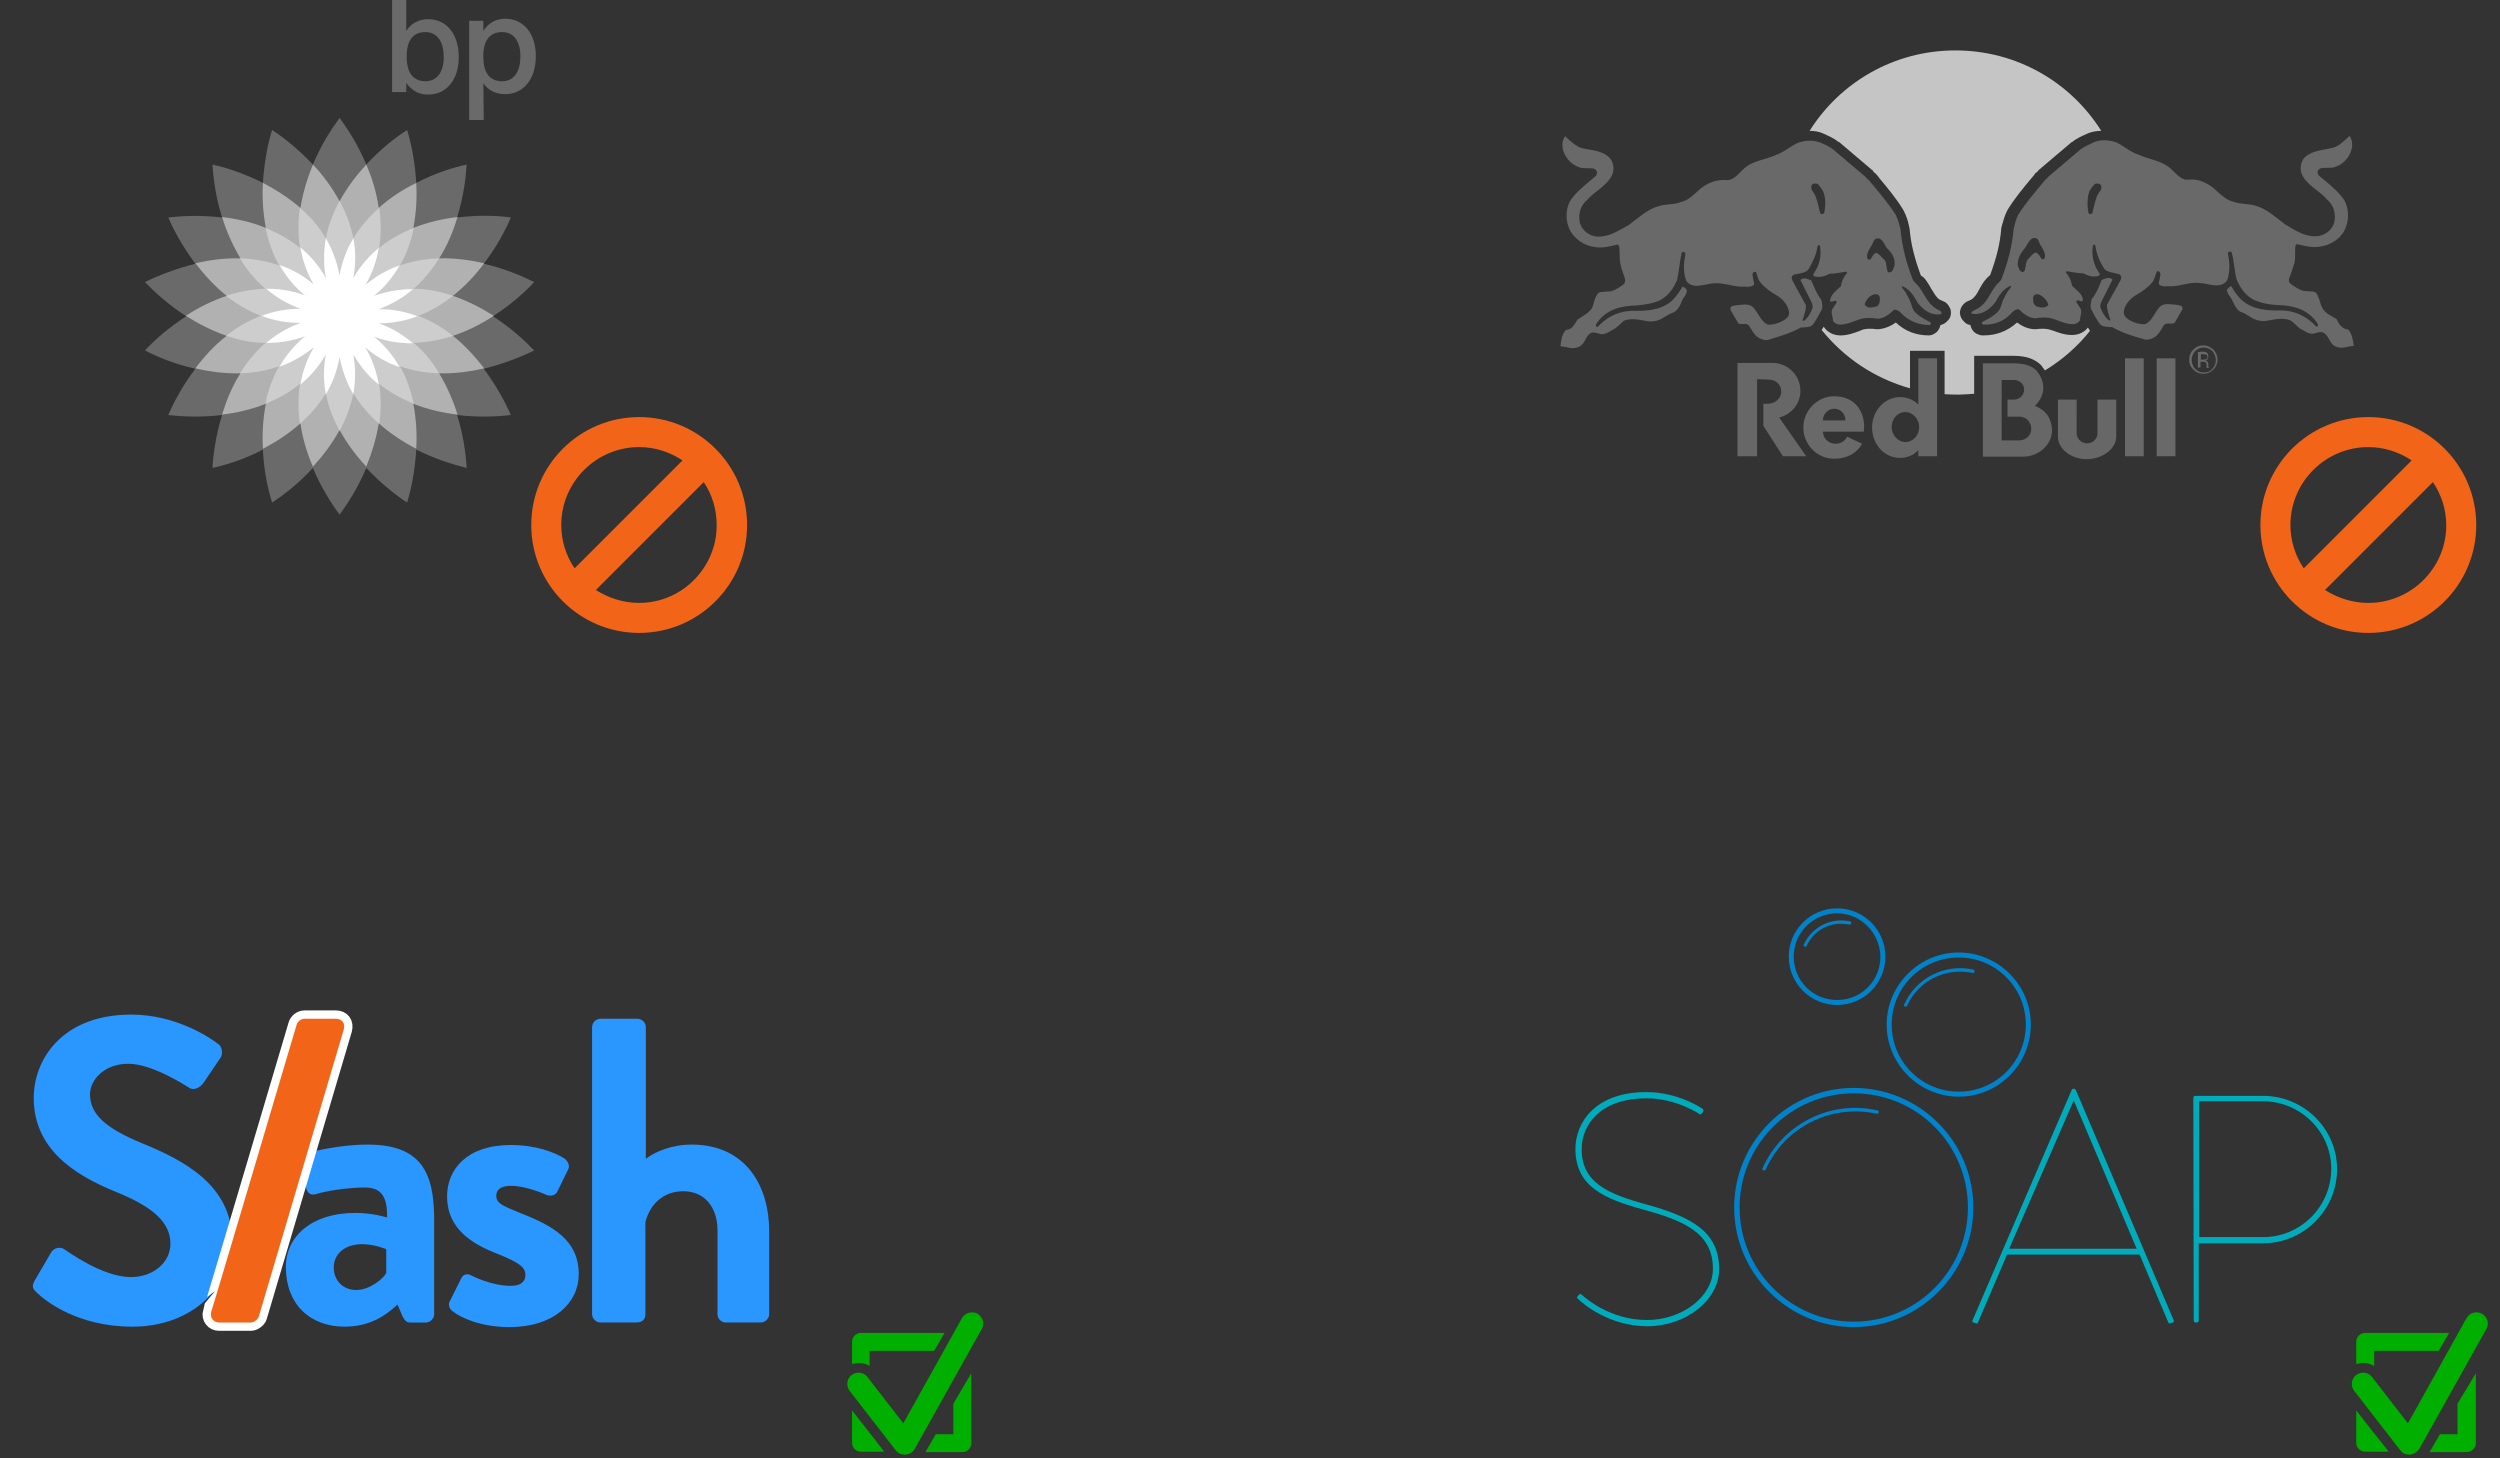 <?xml version="1.0" encoding="utf-8"?>
<!-- Generator: Adobe Illustrator 26.1.0, SVG Export Plug-In . SVG Version: 6.00 Build 0)  -->
<svg version="1.1" id="Layer_1" xmlns="http://www.w3.org/2000/svg" xmlns:xlink="http://www.w3.org/1999/xlink" x="0px" y="0px"
	 viewBox="0 0 600 350" style="enable-background:new 0 0 600 350;" xml:space="preserve">
<rect x="0" y="0" width="600" height="350" fill="#333333" stroke="none"/>
<style type="text/css">
	.st0{fill-rule:evenodd;clip-rule:evenodd;fill:#6A6A6A;}
	.st1{fill-rule:evenodd;clip-rule:evenodd;fill:#B1B1B1;}
	.st2{fill-rule:evenodd;clip-rule:evenodd;fill:#CDCDCD;}
	.st3{fill-rule:evenodd;clip-rule:evenodd;fill:#FFFFFF;}
	.st4{fill:#F26518;}
	.st5{fill:#696969;}
	.st6{fill:#676767;}
	.st7{fill:#C5C5C5;}
	.st8{fill:#2997FF;}
	.st9{fill:none;stroke:#FFFFFF;stroke-width:4;stroke-miterlimit:10;}
	.st10{fill:#00ABBB;}
	.st11{fill:#0083CA;}
	.st12{fill:#00AF00;}
</style>
<path class="st0" d="M63.1,43.9c0.3-5,1.2-9.5,2.2-12.7c2.8,1.8,6.4,4.7,9.8,8.3c1.9-4.6,4.4-8.5,6.4-11.2c2,2.7,4.5,6.6,6.4,11.2
	c3.4-3.7,7-6.5,9.8-8.3c1,3.2,1.9,7.7,2.2,12.7c4.4-2.3,8.8-3.7,12.1-4.4c-0.2,3.3-0.8,7.9-2.3,12.7c4.9-0.6,9.6-0.5,12.9,0
	c-1.3,3.1-3.5,7.2-6.5,11.1c4.9,1.1,9.1,2.9,12.1,4.4c-2.3,2.5-5.7,5.5-9.9,8.2c4.2,2.7,7.6,5.8,9.9,8.2c-3,1.5-7.3,3.2-12.1,4.4
	c3,4,5.2,8.1,6.5,11.1c-3.3,0.4-7.9,0.6-12.9,0c1.5,4.8,2.1,9.3,2.3,12.7c-3.3-0.8-7.7-2.2-12.1-4.4c-0.3,5-1.2,9.5-2.2,12.7
	c-2.8-1.8-6.4-4.7-9.8-8.3c-1.9,4.6-4.4,8.5-6.4,11.2c-2-2.7-4.5-6.6-6.4-11.2c-3.4,3.7-7,6.5-9.8,8.3c-1-3.2-2-7.7-2.2-12.7
	c-4.4,2.3-8.8,3.7-12.1,4.4c0.2-3.3,0.8-7.9,2.3-12.7c-5,0.6-9.5,0.4-12.9,0c1.3-3.1,3.5-7.2,6.5-11.1c-4.9-1.1-9.1-2.8-12.1-4.4
	c2.3-2.5,5.7-5.5,9.9-8.2c-4.2-2.7-7.6-5.8-9.9-8.2c3-1.5,7.3-3.2,12.1-4.4c-3-4-5.2-8-6.5-11.1c3.3-0.4,7.9-0.6,12.9,0
	c-1.5-4.8-2.1-9.3-2.3-12.7C54.2,40.2,58.6,41.6,63.1,43.9z"/>
<path class="st1" d="M54.4,80.6c-3.5-1.2-6.8-2.9-9.8-4.8c2.9-1.9,6.2-3.6,9.8-4.8c-2.9-2.3-5.4-5.1-7.5-7.8
	c3.4-0.8,7.1-1.3,10.8-1.2c-1.9-3.2-3.4-6.6-4.4-9.9c3.5,0.4,7.1,1.2,10.5,2.6c-0.7-3.7-0.9-7.4-0.7-10.8c3.1,1.6,6.2,3.6,9,6
	c0.6-3.7,1.7-7.2,3-10.4c2.4,2.5,4.6,5.5,6.4,8.8c1.8-3.3,4-6.2,6.4-8.8c1.4,3.2,2.5,6.8,3,10.4c2.8-2.5,5.9-4.5,9-6
	c0.2,3.5,0,7.2-0.7,10.8c3.5-1.4,7.1-2.2,10.6-2.6c-1,3.3-2.4,6.8-4.4,9.9c3.7-0.1,7.4,0.4,10.8,1.2c-2.1,2.8-4.6,5.5-7.5,7.8
	c3.5,1.2,6.8,2.9,9.8,4.8c-2.9,1.9-6.2,3.6-9.8,4.8c2.9,2.3,5.4,5.1,7.5,7.8c-3.4,0.8-7.1,1.3-10.8,1.2c1.9,3.2,3.4,6.6,4.4,9.9
	c-3.5-0.4-7.1-1.2-10.6-2.6c0.7,3.7,0.9,7.4,0.7,10.8c-3.1-1.6-6.2-3.6-9-6.1c-0.6,3.7-1.7,7.2-3,10.4c-2.4-2.6-4.6-5.5-6.4-8.8
	c-1.8,3.3-4,6.2-6.4,8.8c-1.4-3.2-2.5-6.8-3-10.4c-2.8,2.5-5.9,4.5-9,6.1c-0.2-3.5,0-7.2,0.7-10.8c-3.5,1.4-7.1,2.2-10.5,2.6
	c1-3.3,2.4-6.8,4.4-9.9c-3.7,0.1-7.4-0.4-10.8-1.2C48.9,85.7,51.4,82.9,54.4,80.6L54.4,80.6z"/>
<path class="st2" d="M81.5,75.8C81.5,75.8,81.5,75.8,81.5,75.8C81.5,75.8,81.5,75.8,81.5,75.8C81.5,75.8,81.5,75.8,81.5,75.8
	C81.5,75.8,81.5,75.8,81.5,75.8z M78.2,57.2c0.6-3.2,1.8-6.2,3.3-9c1.5,2.8,2.7,5.8,3.3,9c1.7-2.8,3.8-5.2,6.2-7.3
	c0.5,3.1,0.5,6.3,0,9.6c2.5-2.1,5.3-3.6,8.3-4.8c-0.6,3.1-1.7,6.2-3.3,9c3.1-1.1,6.3-1.6,9.4-1.7c-1.7,2.7-3.7,5.2-6.1,7.3
	c3.3,0,6.4,0.7,9.4,1.7c-2.5,2-5.2,3.6-8.3,4.8c3.1,1.2,5.8,2.8,8.3,4.8c-3,1-6.2,1.6-9.4,1.7c2.5,2.1,4.5,4.6,6.1,7.3
	c-3.2-0.1-6.3-0.6-9.4-1.7c1.6,2.8,2.6,5.9,3.3,9c-2.9-1.2-5.8-2.7-8.3-4.8c0.5,3.2,0.5,6.4,0,9.6c-2.4-2.1-4.5-4.5-6.2-7.3
	c-0.6,3.2-1.8,6.2-3.3,9c-1.5-2.8-2.7-5.8-3.3-9c-1.7,2.8-3.8,5.2-6.2,7.3c-0.5-3.1-0.5-6.3,0-9.6c-2.5,2.1-5.3,3.6-8.3,4.8
	c0.6-3.1,1.7-6.2,3.3-9c-3.1,1.1-6.3,1.6-9.4,1.7c1.7-2.7,3.7-5.2,6.1-7.3c-3.3,0-6.4-0.7-9.4-1.7c2.5-2,5.2-3.6,8.3-4.8
	c-3-1.2-5.8-2.8-8.3-4.8c3-1,6.2-1.6,9.4-1.7c-2.5-2.1-4.5-4.6-6.1-7.3c3.2,0.1,6.3,0.6,9.4,1.7c-1.6-2.8-2.6-5.9-3.3-9
	c2.9,1.2,5.8,2.7,8.3,4.8c-0.5-3.2-0.5-6.5,0-9.6C74.5,52,76.6,54.4,78.2,57.2z"/>
<path class="st3" d="M78.2,66.7c-0.6-3.3-0.5-6.5,0-9.5c1.6,2.7,2.7,5.8,3.3,8.9c0.6-3.3,1.7-6.3,3.3-8.9c0.6,3,0.6,6.2,0,9.5
	c1.7-2.9,3.8-5.3,6.1-7.2c-0.5,3-1.5,6-3.2,8.9c2.6-2.2,5.3-3.7,8.2-4.7c-1.5,2.7-3.5,5.1-6.1,7.3c3-1.1,6.2-1.6,9.3-1.6
	c-2.4,2.1-5.2,3.7-8.2,4.8c3.4,0,6.5,0.6,9.3,1.7c-2.9,1.1-6,1.7-9.3,1.7c3.2,1.1,5.9,2.8,8.2,4.8c-3.1,0-6.2-0.4-9.3-1.6
	c2.6,2.2,4.6,4.6,6.1,7.3c-3-1-5.8-2.6-8.2-4.7c1.7,2.9,2.7,5.9,3.2,8.9c-2.5-2-4.5-4.5-6.1-7.2c0.6,3.3,0.5,6.5,0,9.5
	c-1.6-2.7-2.7-5.8-3.3-8.9c-0.6,3.3-1.7,6.3-3.3,8.9c-0.6-3-0.6-6.2,0-9.5c-1.7,2.9-3.8,5.3-6.1,7.2c0.5-3,1.5-6,3.2-8.9
	C72.7,85.4,70,87,67.1,88c1.5-2.7,3.5-5.1,6.1-7.3c-3.2,1.2-6.3,1.6-9.3,1.6c2.3-2,5-3.6,8.2-4.8c-3.4,0-6.5-0.6-9.3-1.7
	c2.9-1.1,6-1.7,9.3-1.7c-3-1.1-5.8-2.7-8.2-4.8c3,0,6.2,0.4,9.3,1.6c-2.5-2-4.5-4.5-6.1-7.3c2.9,1,5.7,2.5,8.2,4.7
	c-1.7-2.9-2.7-5.9-3.2-8.9C74.5,61.4,76.6,63.8,78.2,66.7L78.2,66.7z"/>
<path class="st0" d="M94.1-1.1v23.2h3.4v-2.2c1.4,1.9,3,2.8,5.3,2.8c4.3,0,7.3-3.5,7.3-9c0-5.7-3.1-9.1-7.3-9.1
	c-2.3,0-4.1,1-5.3,2.8v-8.5L94.1-1.1C94.1-1.2,94.1-1.1,94.1-1.1z M102.1,7.7c2.7,0,4.4,2.1,4.4,6c0,3.7-1.7,5.8-4.4,5.8
	c-2.9,0-4.5-2-4.5-5.9C97.6,9.7,99.1,7.7,102.1,7.7z M120.5,7.7c2.7,0,4.4,2.1,4.4,5.8c0,3.9-1.7,6-4.4,6c-2.9,0-4.5-2-4.5-5.8
	C115.9,9.7,117.6,7.7,120.5,7.7z M116,20c1.2,1.7,3,2.6,5.3,2.6c4.2,0,7.3-3.5,7.3-9.1c0-5.5-3-9-7.3-9c-2.3,0-3.9,0.9-5.3,2.9V5
	h-3.4v23.8h3.5L116,20C116,20,116,20,116,20z"/>
<path class="st4" d="M153.4,100.1c-14.3,0-25.9,11.6-25.9,25.9s11.6,25.9,25.9,25.9s25.9-11.6,25.9-25.9S167.7,100.1,153.4,100.1z
	 M134.7,126c0-10.3,8.4-18.7,18.7-18.7c3.8,0,7.4,1.2,10.4,3.2l-25.9,25.9C135.8,133.3,134.7,129.7,134.7,126L134.7,126z
	 M153.4,144.7c-3.8,0-7.4-1.2-10.4-3.1l25.9-25.9c2,3,3.1,6.5,3.1,10.4C172,136.3,163.6,144.7,153.4,144.7L153.4,144.7z"/>
<path class="st5" d="M465.8,74.7l-1.1-0.6c-2-1.2-2.8-3.4-4.1-5.2c-0.4-0.6-1.1-1.1-1.5-1.7c-1.5-3.9-2.6-7.8-3-12.3
	c-0.3-1.2-0.6-2.2-1.1-3.3c-1.9-3-4.2-5.6-6.5-8.4c-0.2-0.1-0.5-0.3-0.6-0.6l-7.9-6.7c-1-0.8-2.2-1.3-3.2-1.7
	c-1.7-0.7-3.9-0.5-5.6,0.2c-1.7,0.9-3.2,2.2-5,2.8c-2.6,1.2-5.6,1.3-7.8,3.4c-1.3,1.2-2.4,2.9-4.4,2.6c-2.2-0.1-4.1,0.7-5.8,2
	c-1.5,1.3-2.9,2.9-4.8,3.3c-1.7,0.7-3.7,0.4-5.4,1c-2.6,0.7-4.8,2.8-7.1,4.5c-2.4,1.3-4.5,2.8-7.4,2.8c-1.9-0.1-3.7-1.3-4.3-3.2
	c-0.5-2.2,0.1-4.3,1.7-5.6c1.7-2,4.4-3.2,5.8-5.6c0.8-1.2,0.7-3.2-0.3-4.4c-1.7-1.9-4.3-1.9-6.6-2.4c-1.5-0.4-2.6-1.5-4.2-2.9
	c-0.5,0.8-0.7,1.5-0.6,2.6c0.3,2.2,1.9,4.1,3.9,4.8c1.1,0.5,2.6,0.1,3.7,0.4c0.3,0.2,0.7,0.5,0.7,0.9c-0.1,0.3-0.1,0.7-0.4,0.9
	c-1.9,1.7-3.9,3.1-5.4,5c-1.7,1.9-1.9,5-1,7.3c1,2.6,3.7,4.4,6.3,4.7c1.9,0.3,3.6-0.2,5.4-0.6c0.2,0,0.3,0.3,0.4,0.4
	c0.2,1.5,0,2.9,0.3,4.3s0.7,2.2,1.1,3.5c0.1,0.5,0,1-0.3,1.3c-1,0.8-1.9,1.3-3,1.7l-2.6,0.2l-0.5,0.2c-1,1.2-1,2.4-1.5,3.6
	c-0.8,1.3-2.2,1.9-3.5,2.8c-0.4,0.7-0.8,1.3-1.3,1.9c-0.5,0.4-1,0.5-1.5,0.6c-1,1.1-1.1,2.4-1.3,3.9c1.5,0.1,3,0.9,4.5,0.1
	c1.3-0.6,1.5-2.2,2.4-3c0.8-0.8,1.9-0.2,2.8,0c1.3,0.1,2.2-0.8,3.3-1.3c0.8-0.5,1.5-1.3,2.2-1.9c1.5-0.7,3.7-0.3,5.2,0
	c1.3,0.3,2.6,0.1,3.7-0.4c1.1-0.6,2-1.3,3.2-1.7c1-0.6,1.5-1.7,1.9-2.8c0.4-0.9,1.3-1.5,1.1-2.6c-0.3-0.2-0.6-0.7-1-0.7
	c-0.5,0.8-0.9,1.5-1.5,2.2c-2.2,3-5.8,3.6-9.3,3.6c-3.7-0.2-6.9,1-9.5,3.8c-0.1,0.1-0.4,0-0.5-0.1c-0.1-0.4,0.2-0.7,0.4-1
	c2.4-3.2,5.8-3.9,9.5-4c2-0.2,4-0.5,5.6-1.3c1.9-1,3.2-2.9,4-4.8c0.5-2.2,0.6-4.4,1.1-6.5c0.1-0.2,0.3-0.3,0.5-0.2
	c0.2,0,0.4,0.2,0.4,0.4c-0.4,2-0.6,4.5,0.2,6.5c1.5,2.2,4.5,0.7,6.6,0.6c2.2-0.2,4.3,0.7,6.5,0.8c1.1-0.1,2.2,0.3,3.1-0.4
	c0.2-0.3,0-0.8-0.1-1.2c0-0.6-0.5-1.5,0.1-1.9c0.1-0.1,0.5-0.1,0.6,0.1c0.3,0.8,0.4,1.7,1,2.4c1.1,1.3,2.6,2.4,4.1,3.2
	c1.5,1,2.6,2.4,2.8,4.1c0,0.9-0.8,1.5-1.5,1.9c-1.1,0.6-2.4,1-3.7,0.9c-1.7-0.9-2.2-2.8-3.4-4.1c-0.6-0.6-1.5-0.8-2.4-0.7
	c-1,0.1-1.9,0.1-2.8,0.4c-0.3,0.2-0.3,0.5-0.3,0.8c0.6,1.2,1.3,2.2,1.9,3.3c0.8,0.5,1.9-0.3,2.6,0.6c0.6,0.9,1,1.9,1.9,2.6
	s2.2,1.1,3.2,0.6c2.6-0.8,5-1.5,7.3-2.8h0.3c1-0.1,1.9,0,2.6-0.7c0.8-1.1,1.3-2.1,1.9-3.2c0.6-0.7,0.3-1.9,0.1-2.8
	c-1.1-1.3-1.7-3-2.4-4.6c-0.6-0.2-1.1-0.5-1.7-0.5c-0.3,0.1-0.7,0.1-0.9,0.4l2.6,5.2c0.2,0.4,0.4,1,0.3,1.5c-0.4,1.2-1,2.2-1.9,3
	c-0.2,0.1-0.4,0.2-0.5,0c0.3-1.2,0.9-2.4,0.8-3.7l-2.6-4.7c-0.3-0.7-0.8-1.2-0.8-1.9c0-0.3,0.3-0.6,0.6-0.7c1.1-0.3,2.6-0.3,3.4-1.2
	c1.1-1.9,1.9-3.5,2.2-5.6c0.1-0.1,0.1-0.3,0.3-0.3s0.2,0.2,0.3,0.3c0.4,2.2-0.1,4.6-1.5,6.5c-0.1,0.2-0.2,0.5,0.1,0.7
	c1.3,0.4,2.6,0,3.7-0.6c1.3,0,2.6-0.3,3.9-0.5c0.2,0,0.3,0.2,0.3,0.3c-0.9,1-1.3,2.1-1.5,3.2c-1,1-2.4,1.9-2.6,3.4
	c0.2,0.7,0.9,0,1.3,0.1c0.2,0,0.3,0.2,0.3,0.4l-1,1.5c-0.5,0.9,0.1,1.9,0.1,2.8c0.3,0.7,1.1,1,1.7,1c1.5,0,2.8-0.6,4.2-1.1
	c1.5-0.6,3.2-0.6,4.9-0.3c1.5-0.1,2.8-1.1,3.9-2.2c0.7,0,1.3,0.4,1.7,0.9c1.9,1.9,4.2,2.8,6.8,2.8l0.2-0.1c0.2-0.2,0.1-0.5-0.1-0.6
	l-1.5-0.8c-1.1-0.7-2.4-1.5-2.8-2.8c-0.3-1.2-0.9-2.4-1.5-3.4c-0.2-0.5-0.8-0.9-1-1.5c0,0,0.1-0.1,0.2-0.1c1.7,0.7,2.8,2.4,3.6,3.9
	c1.3,1.7,3.1,3.2,5.6,2.8l0.2-0.2C465.9,75,465.9,74.8,465.8,74.7L465.8,74.7z M437.8,51.1L437.8,51.1l-0.1,0.1
	c-0.1,0.1-0.3,0.2-0.4,0.2c-0.1,0-0.3-0.1-0.4-0.2l-0.1-0.1v-0.1c-0.3-1.3-0.6-2.7-1.1-4c-0.1-0.2-0.3-0.5-0.4-0.7
	c-0.4-0.5-0.8-1.2-0.5-1.9l0.1-0.1c0.3-0.3,0.8-0.3,1.2-0.2h0.1l0.1,0.1c0.5,0.5,0.7,0.9,1,1.3l0.2,0.3
	C438.2,47.4,438.2,49.3,437.8,51.1L437.8,51.1z M450.5,73.5L450.5,73.5c-0.6,0.2-1.1,0.3-1.7,0.3c-0.2,0-0.5,0-0.6-0.1l-0.1-0.1
	c-0.2-0.1-0.7-0.3-0.5-0.8c0.3-0.9,1.2-2,2.4-2.2c0.6,0,1,0.2,1.1,0.6C451.2,71.7,451.3,72.9,450.5,73.5L450.5,73.5z M454.6,64.1
	l-0.1,0.1c-0.1,0.1-0.1,0.1-0.1,0.3c-0.1,0.3-0.2,0.7-0.7,0.8c-0.1,0-0.1,0.1-0.2,0.1c-0.1,0-0.2,0-0.3-0.1
	c-0.2-0.1-0.3-0.3-0.3-0.6c0-0.1,0-0.3-0.1-0.4c-0.1-0.7-0.1-1.4-0.5-1.9l-0.5-0.5c-0.5-0.5-1-1.1-1.5-1.2c-0.5,0.1-0.8,0.6-1.1,1.1
	c-0.1,0.1-0.1,0.1-0.1,0.2c-0.1,0.1-0.1,0.2-0.3,0.3c-0.2,0.1-0.4,0-0.5-0.1l-0.1-0.1c-0.3-0.8,0.1-1.6,0.4-2.2
	c0.1-0.2,0.3-0.4,0.3-0.6l0.1-0.1c0.1-0.1,0.3-0.5,0.4-0.7c0.2-0.5,0.4-1,0.8-1.2c0.3-0.1,0.6-0.1,1,0l0.1,0.1
	c0.6,0.4,0.9,1,1.1,1.4c0.2,0.3,0.3,0.6,0.5,0.8C454,60.6,455.1,62.1,454.6,64.1L454.6,64.1z M473.1,75.1l0.2,0.2
	c2.4,0.4,4.3-1.1,5.6-2.8c0.8-1.5,1.9-3.2,3.6-3.9c0.1,0,0.2,0.1,0.2,0.1c-0.2,0.6-0.8,1-1,1.5c-0.6,1-1.2,2.2-1.5,3.4
	c-0.4,1.3-1.7,2.1-2.8,2.8l-1.5,0.8c-0.3,0.1-0.3,0.4-0.1,0.6l0.2,0.1c2.7,0.1,5-0.8,6.8-2.8c0.4-0.5,1-0.9,1.7-0.9
	c1.1,1.1,2.4,2.1,3.9,2.2c1.7-0.3,3.4-0.3,4.9,0.3c1.3,0.5,2.7,1.1,4.2,1.1c0.6,0,1.4-0.3,1.7-1c0-0.9,0.6-1.9,0.1-2.8l-1-1.5
	c0-0.2,0.1-0.4,0.3-0.4c0.4-0.1,1.1,0.6,1.3-0.1c-0.1-1.5-1.6-2.4-2.6-3.4c-0.2-1.2-0.6-2.2-1.5-3.2c0-0.1,0.1-0.3,0.3-0.3
	c1.3,0.2,2.6,0.5,3.9,0.5c1.1,0.6,2.4,1,3.7,0.6c0.3-0.2,0.3-0.5,0.1-0.7c-1.3-1.9-1.9-4.2-1.5-6.5c0.1-0.1,0.1-0.3,0.3-0.3
	s0.2,0.2,0.3,0.3c0.3,2.1,1,3.8,2.2,5.6c0.8,0.8,2.2,0.8,3.4,1.2c0.3,0.1,0.6,0.4,0.6,0.7c0,0.8-0.5,1.2-0.8,1.9l-2.6,4.7
	c-0.1,1.3,0.5,2.6,0.8,3.7c-0.1,0.2-0.3,0.1-0.5,0c-0.9-0.8-1.5-1.9-1.9-3c-0.1-0.5,0.1-1.1,0.3-1.5l2.6-5.2
	c-0.2-0.3-0.6-0.3-0.9-0.4c-0.6,0-1.1,0.3-1.7,0.5c-0.6,1.6-1.3,3.3-2.4,4.6c-0.2,0.9-0.5,2.1,0.1,2.8c0.6,1.2,1.1,2.1,1.9,3.2
	c0.7,0.7,1.7,0.6,2.6,0.7h0.3c2.3,1.3,4.7,2.1,7.3,2.8c1,0.5,2.3,0.1,3.2-0.6c0.9-0.7,1.3-1.7,1.9-2.6c0.7-0.9,1.8-0.1,2.6-0.6
	c0.6-1.1,1.3-2.2,1.9-3.3c0-0.3,0-0.6-0.3-0.8c-0.9-0.3-1.9-0.3-2.8-0.4c-0.9-0.1-1.9,0.1-2.4,0.7c-1.2,1.3-1.7,3.2-3.4,4.1
	c-1.3,0.1-2.6-0.3-3.7-0.9c-0.7-0.4-1.5-1-1.5-1.9c0.1-1.7,1.3-3.1,2.8-4.1c1.5-0.8,3-1.9,4.1-3.2c0.6-0.8,0.6-1.7,1-2.4
	c0.1-0.3,0.5-0.3,0.6-0.1c0.6,0.4,0.1,1.3,0.1,1.9c-0.1,0.4-0.3,0.8-0.1,1.2c0.9,0.7,2,0.3,3.1,0.4c2.2-0.1,4.2-1,6.5-0.8
	c2.2,0.1,5.1,1.6,6.7-0.6c0.8-2.1,0.6-4.5,0.2-6.5c0-0.2,0.2-0.4,0.4-0.4c0.2-0.1,0.4,0,0.5,0.2c0.6,2,0.6,4.3,1.2,6.5
	c0.8,1.9,2.1,3.8,4,4.8c1.7,0.8,3.6,1.2,5.6,1.3c3.7,0.1,7.1,0.8,9.5,4c0.2,0.3,0.5,0.6,0.4,1c-0.1,0.1-0.4,0.3-0.5,0.1
	c-2.6-2.8-5.8-4-9.5-3.8c-3.5,0-7-0.6-9.3-3.6c-0.6-0.7-1-1.4-1.5-2.2c-0.4,0-0.6,0.5-1,0.7c-0.1,1.1,0.8,1.7,1.2,2.6
	c0.5,1,1,2.2,1.9,2.8c1.2,0.3,2.1,1.1,3.2,1.7c1.1,0.5,2.4,0.7,3.7,0.4c1.5-0.3,3.7-0.7,5.2,0c0.8,0.5,1.5,1.3,2.2,1.9
	c1.1,0.5,2,1.4,3.3,1.3c0.9-0.2,2-0.8,2.8,0c1,0.8,1.2,2.4,2.4,3c1.5,0.8,3,0,4.5-0.1c-0.2-1.5-0.4-2.8-1.3-3.9
	c-0.6-0.1-1-0.2-1.5-0.6c-0.6-0.5-1-1.2-1.3-1.9c-1.3-0.8-2.8-1.4-3.5-2.8c-0.6-1.2-0.6-2.4-1.5-3.6l-0.5-0.2l-2.6-0.2
	c-1.1-0.4-2-1-3-1.7c-0.3-0.3-0.5-0.8-0.3-1.3c0.5-1.3,0.8-2.2,1.2-3.5s0.1-2.8,0.3-4.3c0.1-0.1,0.2-0.4,0.4-0.4
	c1.8,0.4,3.5,0.9,5.4,0.6c2.6-0.3,5.4-2,6.3-4.7c0.9-2.2,0.7-5.4-1-7.3c-1.5-1.9-3.5-3.4-5.4-5c-0.3-0.2-0.3-0.6-0.4-0.9
	c0-0.4,0.4-0.7,0.7-0.9c1.2-0.3,2.6,0.1,3.7-0.4c2-0.7,3.6-2.6,3.9-4.8c0.1-1-0.1-1.8-0.6-2.6c-1.5,1.4-2.7,2.6-4.2,2.9
	c-2.4,0.6-4.9,0.6-6.7,2.4c-1,1.2-1.1,3.3-0.3,4.4c1.3,2.4,4.1,3.5,5.8,5.6c1.6,1.3,2.2,3.5,1.7,5.6c-0.6,1.9-2.4,3.1-4.3,3.2
	c-2.9,0.1-5-1.4-7.4-2.8c-2.3-1.7-4.5-3.8-7.1-4.5c-1.7-0.6-3.7-0.3-5.4-1c-1.9-0.4-3.3-2-4.8-3.3c-1.7-1.3-3.6-2.2-5.8-2
	c-2,0.3-3.1-1.5-4.4-2.6c-2.2-2-5.2-2.2-7.8-3.4c-1.9-0.6-3.3-1.9-5-2.8c-1.7-0.7-3.9-0.9-5.6-0.2c-1,0.5-2.2,1-3.2,1.7l-7.9,6.7
	c-0.1,0.3-0.4,0.5-0.6,0.6c-2.3,2.8-4.6,5.4-6.5,8.4c-0.6,1.1-0.8,2.2-1.1,3.3c-0.4,4.5-1.5,8.4-3,12.3c-0.4,0.6-1.1,1.1-1.5,1.7
	c-1.3,1.8-2,4-4.1,5.2l-1.1,0.6C473.2,74.8,473.2,75,473.1,75.1L473.1,75.1z M501.5,45.8l0.2-0.3c0.3-0.5,0.6-0.9,1-1.3l0.1-0.1h0.1
	c0.4-0.1,0.9-0.1,1.2,0.2l0.1,0.1c0.4,0.8-0.1,1.4-0.5,1.9c-0.1,0.3-0.3,0.5-0.4,0.7c-0.5,1.3-0.8,2.7-1.1,4v0.1l-0.1,0.1
	c-0.1,0.1-0.3,0.2-0.4,0.2c-0.1,0-0.3-0.1-0.4-0.2l-0.1-0.1v-0.1C500.9,49.3,500.9,47.3,501.5,45.8L501.5,45.8z M488,71.2
	c0.1-0.4,0.5-0.6,1.1-0.6c1.1,0.3,2,1.3,2.4,2.2c0.3,0.5-0.3,0.8-0.5,0.8l-0.1,0.1c-0.2,0.1-0.5,0.1-0.6,0.1c-0.5,0-1.1-0.1-1.6-0.3
	l-0.1-0.1C487.8,72.9,487.9,71.7,488,71.2L488,71.2z M486,59.5c0.2-0.2,0.3-0.5,0.5-0.8c0.3-0.5,0.6-1,1.1-1.4l0.1-0.1
	c0.4-0.1,0.7-0.1,1,0c0.5,0.2,0.6,0.7,0.8,1.2c0.1,0.3,0.3,0.6,0.4,0.7l0.1,0.1c0.1,0.2,0.2,0.4,0.3,0.6c0.3,0.6,0.7,1.3,0.4,2.2
	l-0.1,0.1c-0.1,0.1-0.3,0.2-0.5,0.1c-0.1-0.1-0.2-0.1-0.3-0.3c0-0.1-0.1-0.1-0.1-0.2c-0.3-0.5-0.7-1-1.1-1.1c-0.5,0.1-1,0.6-1.5,1.2
	l-0.5,0.5c-0.3,0.5-0.4,1.2-0.5,1.9c-0.1,0.2-0.1,0.3-0.1,0.4c0,0.3-0.1,0.4-0.3,0.6c-0.1,0.1-0.2,0.1-0.3,0.1
	c-0.1,0-0.1-0.1-0.2-0.1c-0.5-0.1-0.6-0.6-0.7-0.8c0-0.1,0-0.2-0.1-0.3l-0.1-0.1C484,62.1,485.1,60.6,486,59.5L486,59.5z
	 M528.9,83.4c0.8,0,1.5,0.3,2.1,0.9c0.5,0.6,0.8,1.3,0.8,2.1c0,0.8-0.3,1.5-0.8,2.1c-0.5,0.6-1.2,0.9-2.1,0.9s-1.5-0.3-2.1-0.9
	c-0.5-0.6-0.8-1.3-0.8-2.1c0-0.8,0.3-1.5,0.8-2.1C527.3,83.8,528,83.4,528.9,83.4 M532.2,86.3c0-0.9-0.3-1.7-1-2.4
	c-0.7-0.6-1.4-1-2.4-1s-1.7,0.3-2.4,1c-0.7,0.7-1,1.4-1,2.4s0.3,1.7,1,2.4c0.7,0.7,1.4,1,2.4,1s1.7-0.3,2.4-1
	C531.8,88.1,532.2,87.3,532.2,86.3 M529.8,85.6c0,0.3-0.1,0.5-0.4,0.6c-0.1,0.1-0.3,0.1-0.6,0.1h-0.6V85h0.5c0.3,0,0.6,0.1,0.8,0.1
	C529.6,85.2,529.8,85.4,529.8,85.6 M527.5,84.5v3.7h0.6v-1.4h0.5c0.3,0,0.6,0.1,0.7,0.1c0.2,0.1,0.3,0.4,0.3,0.9v0.5h0.6l-0.1-0.1
	c0-0.1-0.1-0.1-0.1-0.2v-0.6c0-0.2-0.1-0.3-0.2-0.6c-0.1-0.2-0.4-0.3-0.6-0.3c0.2-0.1,0.4-0.1,0.5-0.2c0.2-0.1,0.3-0.4,0.3-0.8
	c0-0.5-0.2-0.8-0.6-1c-0.2-0.1-0.5-0.1-1-0.1L527.5,84.5L527.5,84.5L527.5,84.5z"/>
<path class="st6" d="M498.4,95.9h-4.5v8.9c0,2.9,3.1,5.4,6.9,5.4s7.1-2.5,7.1-5.4v-8.9h-4.5v8.1c0,1.3-1.1,2.4-2.5,2.4
	s-2.5-1.1-2.5-2.4V95.9z M421.7,91v18.5H417V87.1h8.4c3.7,0,6.7,3,6.7,6.7c0,3.1-2.2,5.7-5.1,6.4l6.5,9.3h-5.6l-4.7-7.3v-5.3h1.1
	c1.7,0,3.2-1.3,3.2-2.9c0-1.7-1.3-2.9-3.1-2.9L421.7,91L421.7,91L421.7,91z M460.4,86v11.1c-1.2-1.2-2.7-1.8-4.4-1.8
	c-3.6,0-6.7,3.2-6.7,7.3c0,4.1,3,7.3,6.7,7.3c1.7,0,3.4-0.7,4.4-1.9v1.5h4.5V86H460.4z M457.3,106.1c-1.8,0-3.3-1.7-3.3-3.6
	c0-2,1.4-3.6,3.3-3.6c1.8,0,3.3,1.7,3.3,3.6C460.6,104.5,459.1,106.1,457.3,106.1z M488.4,97.4c1.2-1.2,2-2.7,2-4.3
	c0-1.5-0.6-2.9-1.6-4.1c-1.1-1.2-3-1.8-5.4-1.8h-7.5v22.4h9.8c3.7-0.1,6.8-2.9,6.8-6.4C492.3,100.6,491.4,98.7,488.4,97.4z
	 M484.7,105.7h-4.3V91.2h3c1.3,0,2.4,1,2.4,2.3s-1.1,2.4-2.4,2.4h-1.6v4.1h2.9c1.6,0,2.8,1.3,2.8,2.9
	C487.5,104.4,486.4,105.6,484.7,105.7L484.7,105.7z"/>
<path class="st5" d="M510,86h4.5v23.5h-4.5L510,86z M517.6,86h4.5v23.5h-4.5V86z M440.2,95.1c-4,0-7.4,3.4-7.4,7.5s3.3,7.5,7.4,7.5
	c3.1,0,5.5-1.4,6.7-3.6l-3.6-1.7c-0.5,1.1-1.6,1.7-2.8,1.7c-1.6,0-3-1.3-3-2.9h9.8c0-0.3,0.1-0.6,0.1-1
	C447.4,97.7,444.3,95.1,440.2,95.1L440.2,95.1z M437.5,100.9c0-1.5,1.2-2.8,2.7-2.8c1.5,0,2.7,1.2,2.7,2.8H437.5z"/>
<path class="st7" d="M497.3,80.4c-1.8,0-3.4-0.6-4.7-1.1l-0.4-0.1c-0.5-0.2-1.2-0.3-1.9-0.3c-0.5,0-1,0-1.6,0.1c-0.1,0-0.3,0-0.4,0
	c-0.1,0-0.1,0-0.2,0c-1.6-0.1-2.9-0.8-4-1.6c-2.2,2-4.9,3.1-8,3.1h-0.3c-0.5,0-1-0.2-1.4-0.4l-0.2-0.1c-0.1-0.1-0.3-0.2-0.4-0.3
	c-0.5-0.5-0.8-1.1-0.9-1.7c0,0,0,0,0,0c-0.6-0.1-1.1-0.3-1.5-0.8l-0.2-0.2c-0.6-0.6-0.9-1.5-0.8-2.3c0.1-0.4,0.2-0.8,0.4-1.1
	c0.3-0.5,0.7-0.9,1.2-1.2l1.1-0.5c0.8-0.5,1.4-1.4,2-2.6c0.3-0.6,0.7-1.2,1.1-1.8c0.4-0.5,0.8-0.9,1.1-1.2c0.1-0.1,0.2-0.2,0.3-0.2
	c1.6-4.3,2.4-7.6,2.7-11.2c0-0.2,0-0.3,0.1-0.5l0.1-0.4c0.3-1.1,0.6-2.2,1.2-3.4l0.1-0.2c1.7-2.8,3.8-5.3,5.8-7.7
	c0.3-0.3,0.6-0.7,0.8-1c0.1-0.2,0.3-0.3,0.5-0.4c0.1-0.2,0.3-0.3,0.4-0.5l7.9-6.7c0,0,0,0,0.1,0c1.2-1,2.5-1.5,3.6-2
	c0,0,0.2-0.1,0.2-0.1c1-0.4,2.1-0.6,3.2-0.6c-7.3-11.6-20.2-19.3-35-19.3s-27.7,7.7-35,19.3c1.2,0,2.3,0.2,3.2,0.6
	c0,0,0.2,0.1,0.2,0.1c1.1,0.5,2.5,1.1,3.6,2c0,0,0,0,0.1,0l7.9,6.7c0.2,0.1,0.3,0.3,0.4,0.5c0.2,0.1,0.3,0.3,0.5,0.4
	c0.3,0.3,0.6,0.7,0.8,1c2,2.4,4.1,4.9,5.8,7.7l0.1,0.2c0.6,1.2,1,2.3,1.2,3.4l0.1,0.4c0,0.2,0.1,0.3,0.1,0.5
	c0.3,3.5,1.1,6.9,2.7,11.2c0.1,0.1,0.2,0.2,0.3,0.2c0.4,0.3,0.8,0.7,1.1,1.2c0.4,0.6,0.8,1.2,1.1,1.8c0.7,1.1,1.2,2.1,2,2.6l1.1,0.5
	c0.3,0.1,0.5,0.3,0.7,0.5c0.2,0.2,0.4,0.5,0.5,0.7c0.2,0.3,0.4,0.7,0.4,1.1c0.1,0.8-0.1,1.7-0.8,2.3l-0.2,0.2
	c-0.4,0.4-0.9,0.7-1.5,0.8c0,0,0,0,0,0c-0.1,0.6-0.4,1.2-0.9,1.7c-0.1,0.1-0.3,0.2-0.4,0.3l-0.2,0.1c-0.4,0.3-0.9,0.4-1.4,0.4H463
	c-3.1,0-5.8-1-8-3.1c-1.1,0.8-2.4,1.4-4,1.6c-0.1,0-0.2,0-0.3,0c-0.1,0-0.3,0-0.4,0c-0.6-0.1-1.1-0.1-1.6-0.1
	c-0.7,0-1.4,0.1-1.9,0.3l-0.4,0.2c-1.4,0.5-2.9,1.1-4.7,1.1c-1.7,0-3.2-0.8-4-2.1c-0.2,0.3-0.4,0.6-0.5,0.8
	c5.4,6.7,12.7,11.6,21.2,14v-9h8.3v10.4c2.4,0.2,4.8,0.1,7.1-0.1v-9.1h9.5c3,0,5.3,0.8,6.8,2.5l0,0.1c0.2,0.3,0.5,0.6,0.7,0.9
	c4.1-2.5,7.8-5.7,10.8-9.5c-0.2-0.3-0.4-0.6-0.5-0.8C500.4,79.6,499,80.4,497.3,80.4L497.3,80.4z"/>
<path class="st4" d="M568.4,100.1c-14.3,0-25.9,11.6-25.9,25.9s11.6,25.9,25.9,25.9s25.9-11.6,25.9-25.9S582.7,100.1,568.4,100.1z
	 M549.7,126c0-10.3,8.4-18.7,18.7-18.7c3.8,0,7.4,1.2,10.4,3.2l-25.9,25.9C550.8,133.3,549.7,129.7,549.7,126z M568.4,144.7
	c-3.8,0-7.4-1.2-10.4-3.1l25.9-25.9c2,3,3.2,6.5,3.2,10.4C587.1,136.3,578.7,144.7,568.4,144.7L568.4,144.7z"/>
<path class="st8" d="M8.4,307.2l3.8-6.5c0.8-1.5,2.6-1.5,3.5-0.7c0.5,0.3,8.9,6.5,15.7,6.5c5.4,0,9.5-3.5,9.5-8
	c0-5.3-4.5-9-13.2-12.5c-9.8-4-19.6-10.2-19.6-22.5c0-9.3,6.9-20,23.4-20c10.6,0,18.7,5.4,20.8,7c1,0.6,1.3,2.4,0.6,3.4l-4,5.9
	c-0.8,1.2-2.4,2.1-3.6,1.2c-0.8-0.5-8.8-5.7-14.5-5.7c-5.9,0-9.2,4-9.2,7.3c0,4.9,3.9,8.2,12.3,11.7c10.1,4.1,21.8,10.1,21.8,23.5
	c0,10.7-9.3,20.6-23.9,20.6c-13.1,0-20.8-6.1-22.9-8.1C8,309.4,7.4,308.9,8.4,307.2L8.4,307.2z M85.3,291.1c4.2,0,7.6,1.1,7.6,1.1
	c0.1-5.3-1.6-7.2-5.4-7.2s-9.3,0.8-11.7,1.6c-1.5,0.4-2.2-0.5-2.4-1.9l-0.9-5.4c-0.3-1.6,0.5-2.3,1.5-2.6c0.8-0.3,7.5-2,14.2-2
	c13,0,16,6.8,16,18.1v22.6c0,1-0.9,2-2,2h-3.8c-0.7,0-1.2-0.3-1.8-1.5l-1.2-2.8c-2.4,2.2-6.2,5.3-12.7,5.3
	c-8.3,0-14.1-5.4-14.1-14.3C68.6,296.8,74.7,291.1,85.3,291.1z M85.5,309.6c3.3,0,6.6-2.8,7.2-4.1v-5.7c0,0-2.8-1.2-5.8-1.2
	c-4.1,0-6.8,2.3-6.8,5.6C80.1,307.3,82.3,309.6,85.5,309.6z M107.9,312.4l2.8-5.6c0.4-1,1.5-1.2,2.4-0.7c0,0,4.7,2.5,9.5,2.5
	c2.1,0,3.5-0.8,3.5-2.6c0-1.9-1.5-3-7-5.2c-8-3.1-11.8-7.4-11.8-13.7c0-6.4,4.7-12.3,15.3-12.3c6.1,0,10.6,1.8,12.8,3.2
	c0.9,0.6,1.5,1.8,0.9,2.8l-2.6,5.3c-0.5,0.9-1.7,1-2.5,0.7c0,0-4.7-2.2-8.6-2.2c-2.5,0-3.5,1-3.5,2.4c0,1.9,1.9,2.5,5.7,4.1
	c8,3.1,14.1,6.6,14.1,14.7c0,6.9-6,12.7-16.6,12.7c-6.9,0-11.7-2.2-13.8-3.9C107.9,314.1,107.5,313.2,107.9,312.4L107.9,312.4z
	 M142.1,246.5c0-1,0.9-2,2-2h8.9c1,0,2,0.9,2,2v31.6c2.1-1.6,6.1-3.4,11-3.4c13.2,0,18.6,10.2,18.6,20.7v20c0,1-0.9,2-2,2h-8.4
	c-1.1,0-2-0.9-2-2v-20.1c0-5.7-3.2-9.4-8.2-9.4c-4.8,0-8,3.1-9.1,7.4v22.1c0,1.1-0.6,2-2.2,2h-8.6c-1,0-2-0.9-2-2L142.1,246.5
	L142.1,246.5z"/>
<g>
	<path class="st9" d="M71.2,245.9c0.2-0.7,1-1.4,1.9-1.4h7.5c1.5,0,2.3,1.1,1.9,2.6L62.1,316c-0.2,0.7-1.2,1.4-1.9,1.4h-7.6
		c-1.3,0-2.3-1.1-1.9-2.6C50.8,314.8,71.2,245.9,71.2,245.9z"/>
	<path class="st4" d="M71.2,245.9c0.2-0.7,1-1.4,1.9-1.4h7.5c1.5,0,2.3,1.1,1.9,2.6L62.1,316c-0.2,0.7-1.2,1.4-1.9,1.4h-7.6
		c-1.3,0-2.3-1.1-1.9-2.6C50.8,314.8,71.2,245.9,71.2,245.9z"/>
</g>
<path class="st10" d="M378.7,311l0.3-0.3c0.2-0.2,0.5-0.2,0.7,0.1c1,0.9,6.8,6,15.6,6c8.3,0,15.8-5.5,15.8-12.3
	c0-8.5-6.8-11.5-16.7-14.2c-9.4-2.6-16.3-5.5-16.3-14.6c0-6.3,4.8-13.6,17-13.6c7.8,0,13.5,4,13.5,4c0.2,0.2,0.3,0.4,0.2,0.6
	l-0.3,0.5c-0.2,0.2-0.3,0.3-0.6,0.2c0,0-5.5-3.8-12.7-3.8c-11.3,0-15.6,6.5-15.6,12.2c0,7.9,6.1,10.7,15.3,13.2
	c10.9,3,17.7,6.5,17.7,15.6c0,7.5-8.1,13.7-17.2,13.7c-9.3,0-15.6-5.5-16.6-6.5C378.4,311.5,378.4,311.3,378.7,311L378.7,311z
	 M497.2,261.6c0.1-0.2,0.2-0.3,0.4-0.3h0.2c0.2,0,0.3,0.2,0.4,0.3l23.5,55.3c0.1,0.2,0,0.4-0.2,0.5l-0.7,0.2
	c-0.2,0.1-0.3-0.1-0.4-0.2l-6.9-16.3h-31.8l-7,16.3c-0.1,0.2-0.2,0.3-0.4,0.2l-0.7-0.2c-0.2-0.1-0.3-0.2-0.2-0.5L497.2,261.6z
	 M512.8,299.7l-15.1-35.6l-15.5,35.6H512.8z M526.4,263.5c0-0.3,0.2-0.5,0.5-0.5h16.2c9.8,0,17.8,7.9,17.8,17.6
	c0,9.8-8,17.8-17.8,17.8h-15.4v18.5c0,0.3-0.2,0.5-0.5,0.5H527c-0.3,0-0.5-0.2-0.5-0.5L526.4,263.5L526.4,263.5z M543.2,296.9
	c9,0,16.3-7.4,16.3-16.4c0-8.9-7.4-16.2-16.4-16.2h-15.3v32.6H543.2z"/>
<path class="st11" d="M423.4,280.9c-0.1,0-0.1,0-0.2,0c-0.2-0.1-0.3-0.3-0.2-0.5c4.7-10.6,16.3-16.5,27.6-13.9
	c0.2,0,0.4,0.3,0.3,0.5s-0.3,0.4-0.5,0.3c-11-2.4-22.1,3.2-26.7,13.5C423.7,280.8,423.6,280.9,423.4,280.9L423.4,280.9z"/>
<path class="st11" d="M444.9,318.5c-15.8,0-28.7-12.9-28.7-28.7s12.9-28.7,28.7-28.7s28.7,12.9,28.7,28.7S460.7,318.5,444.9,318.5z
	 M444.9,262.4c-15.1,0-27.4,12.3-27.4,27.4s12.3,27.4,27.4,27.4s27.4-12.3,27.4-27.4S460.1,262.4,444.9,262.4z M457.4,241.6
	c-0.1,0-0.1,0-0.2,0c-0.2-0.1-0.3-0.3-0.2-0.5c2.8-6.4,9.8-9.9,16.6-8.4c0.2,0.1,0.4,0.3,0.3,0.5s-0.3,0.4-0.5,0.3
	c-1-0.2-2-0.3-3-0.3c-5.5,0-10.5,3.2-12.7,8.2C457.7,241.5,457.5,241.6,457.4,241.6L457.4,241.6z"/>
<path class="st11" d="M470.1,263.2c-9.5,0-17.3-7.8-17.3-17.3s7.8-17.3,17.3-17.3s17.3,7.8,17.3,17.3S479.7,263.2,470.1,263.2z
	 M470.1,229.8c-8.9,0-16.1,7.2-16.1,16.1s7.2,16.1,16.1,16.1c8.9,0,16.1-7.2,16.1-16.1S479,229.8,470.1,229.8z M433.3,227.2
	c-0.1,0-0.1,0-0.2,0c-0.2-0.1-0.3-0.3-0.2-0.5c0,0,0,0,0,0c1.6-3.5,5.1-5.8,9-5.8c0.7,0,1.4,0.1,2.1,0.2c0.2,0.1,0.4,0.3,0.3,0.5
	s-0.3,0.4-0.5,0.3c-0.6-0.1-1.3-0.2-2-0.2c-3.5,0-6.8,2.1-8.2,5.3C433.6,227.1,433.4,227.2,433.3,227.2L433.3,227.2z"/>
<path class="st11" d="M440.9,241.2c-6.4,0-11.6-5.2-11.6-11.6s5.2-11.6,11.6-11.6s11.6,5.2,11.6,11.6
	C452.5,236,447.3,241.2,440.9,241.2z M440.9,219.2c-5.7,0-10.4,4.6-10.4,10.4s4.6,10.4,10.4,10.4s10.4-4.6,10.4-10.4
	C451.2,223.9,446.6,219.2,440.9,219.2z"/>
<path class="st12" d="M204.5,327.4V322c0-1.2,1-2.1,2.1-2.1h20.1l-2.5,4.3h-15.5v3.6C207.5,327.1,206,326.9,204.5,327.4z
	 M208.9,344.1h-0.1V344l-4.3-5.5v7.8c0,1.2,1,2.1,2.1,2.1h5.6L208.9,344.1L208.9,344.1z M228.8,336.9v7.3h-4.2l-2.5,4.3h8.9
	c1.2,0,2.1-1,2.1-2.1v-16.8L228.8,336.9z M217.4,349.1c0.9-0.1,1.7-0.6,2.1-1.3l16.1-28.8c0.8-1.3,0.3-2.9-1-3.7
	c-1.3-0.7-2.9-0.3-3.7,1c0,0,0,0,0,0l-14.1,25.3l-8.6-11.1c-0.9-1.2-2.6-1.4-3.8-0.5c0,0,0,0,0,0c-1.2,0.9-1.4,2.6-0.5,3.8
	c0,0,0,0,0,0l11.1,14.3c0.5,0.7,1.3,1,2.1,1C217.3,349.2,217.4,349.2,217.4,349.1L217.4,349.1z M565.5,327.4V322
	c0-1.2,1-2.1,2.2-2.1h20.1l-2.5,4.3h-15.5v3.6C568.5,327.1,567,326.9,565.5,327.4z M569.9,344.1L569.9,344.1l-0.1-0.1l-4.3-5.5v7.8
	c0,1.2,1,2.1,2.2,2.1h5.6L569.9,344.1L569.9,344.1z M589.8,336.9v7.3h-4.2l-2.5,4.3h8.9c1.2,0,2.2-1,2.2-2.1v-16.8L589.8,336.9z
	 M578.4,349.1c0.9-0.1,1.7-0.6,2.2-1.3l16.1-28.8c0.8-1.3,0.3-2.9-1-3.7c-1.3-0.7-2.9-0.3-3.7,1c0,0,0,0,0,0l-14.1,25.3l-8.6-11.1
	c-0.9-1.2-2.6-1.4-3.8-0.5s-1.4,2.6-0.5,3.8l11.1,14.3c0.5,0.7,1.3,1,2.1,1C578.3,349.2,578.4,349.2,578.4,349.1L578.4,349.1z"/>
</svg>
